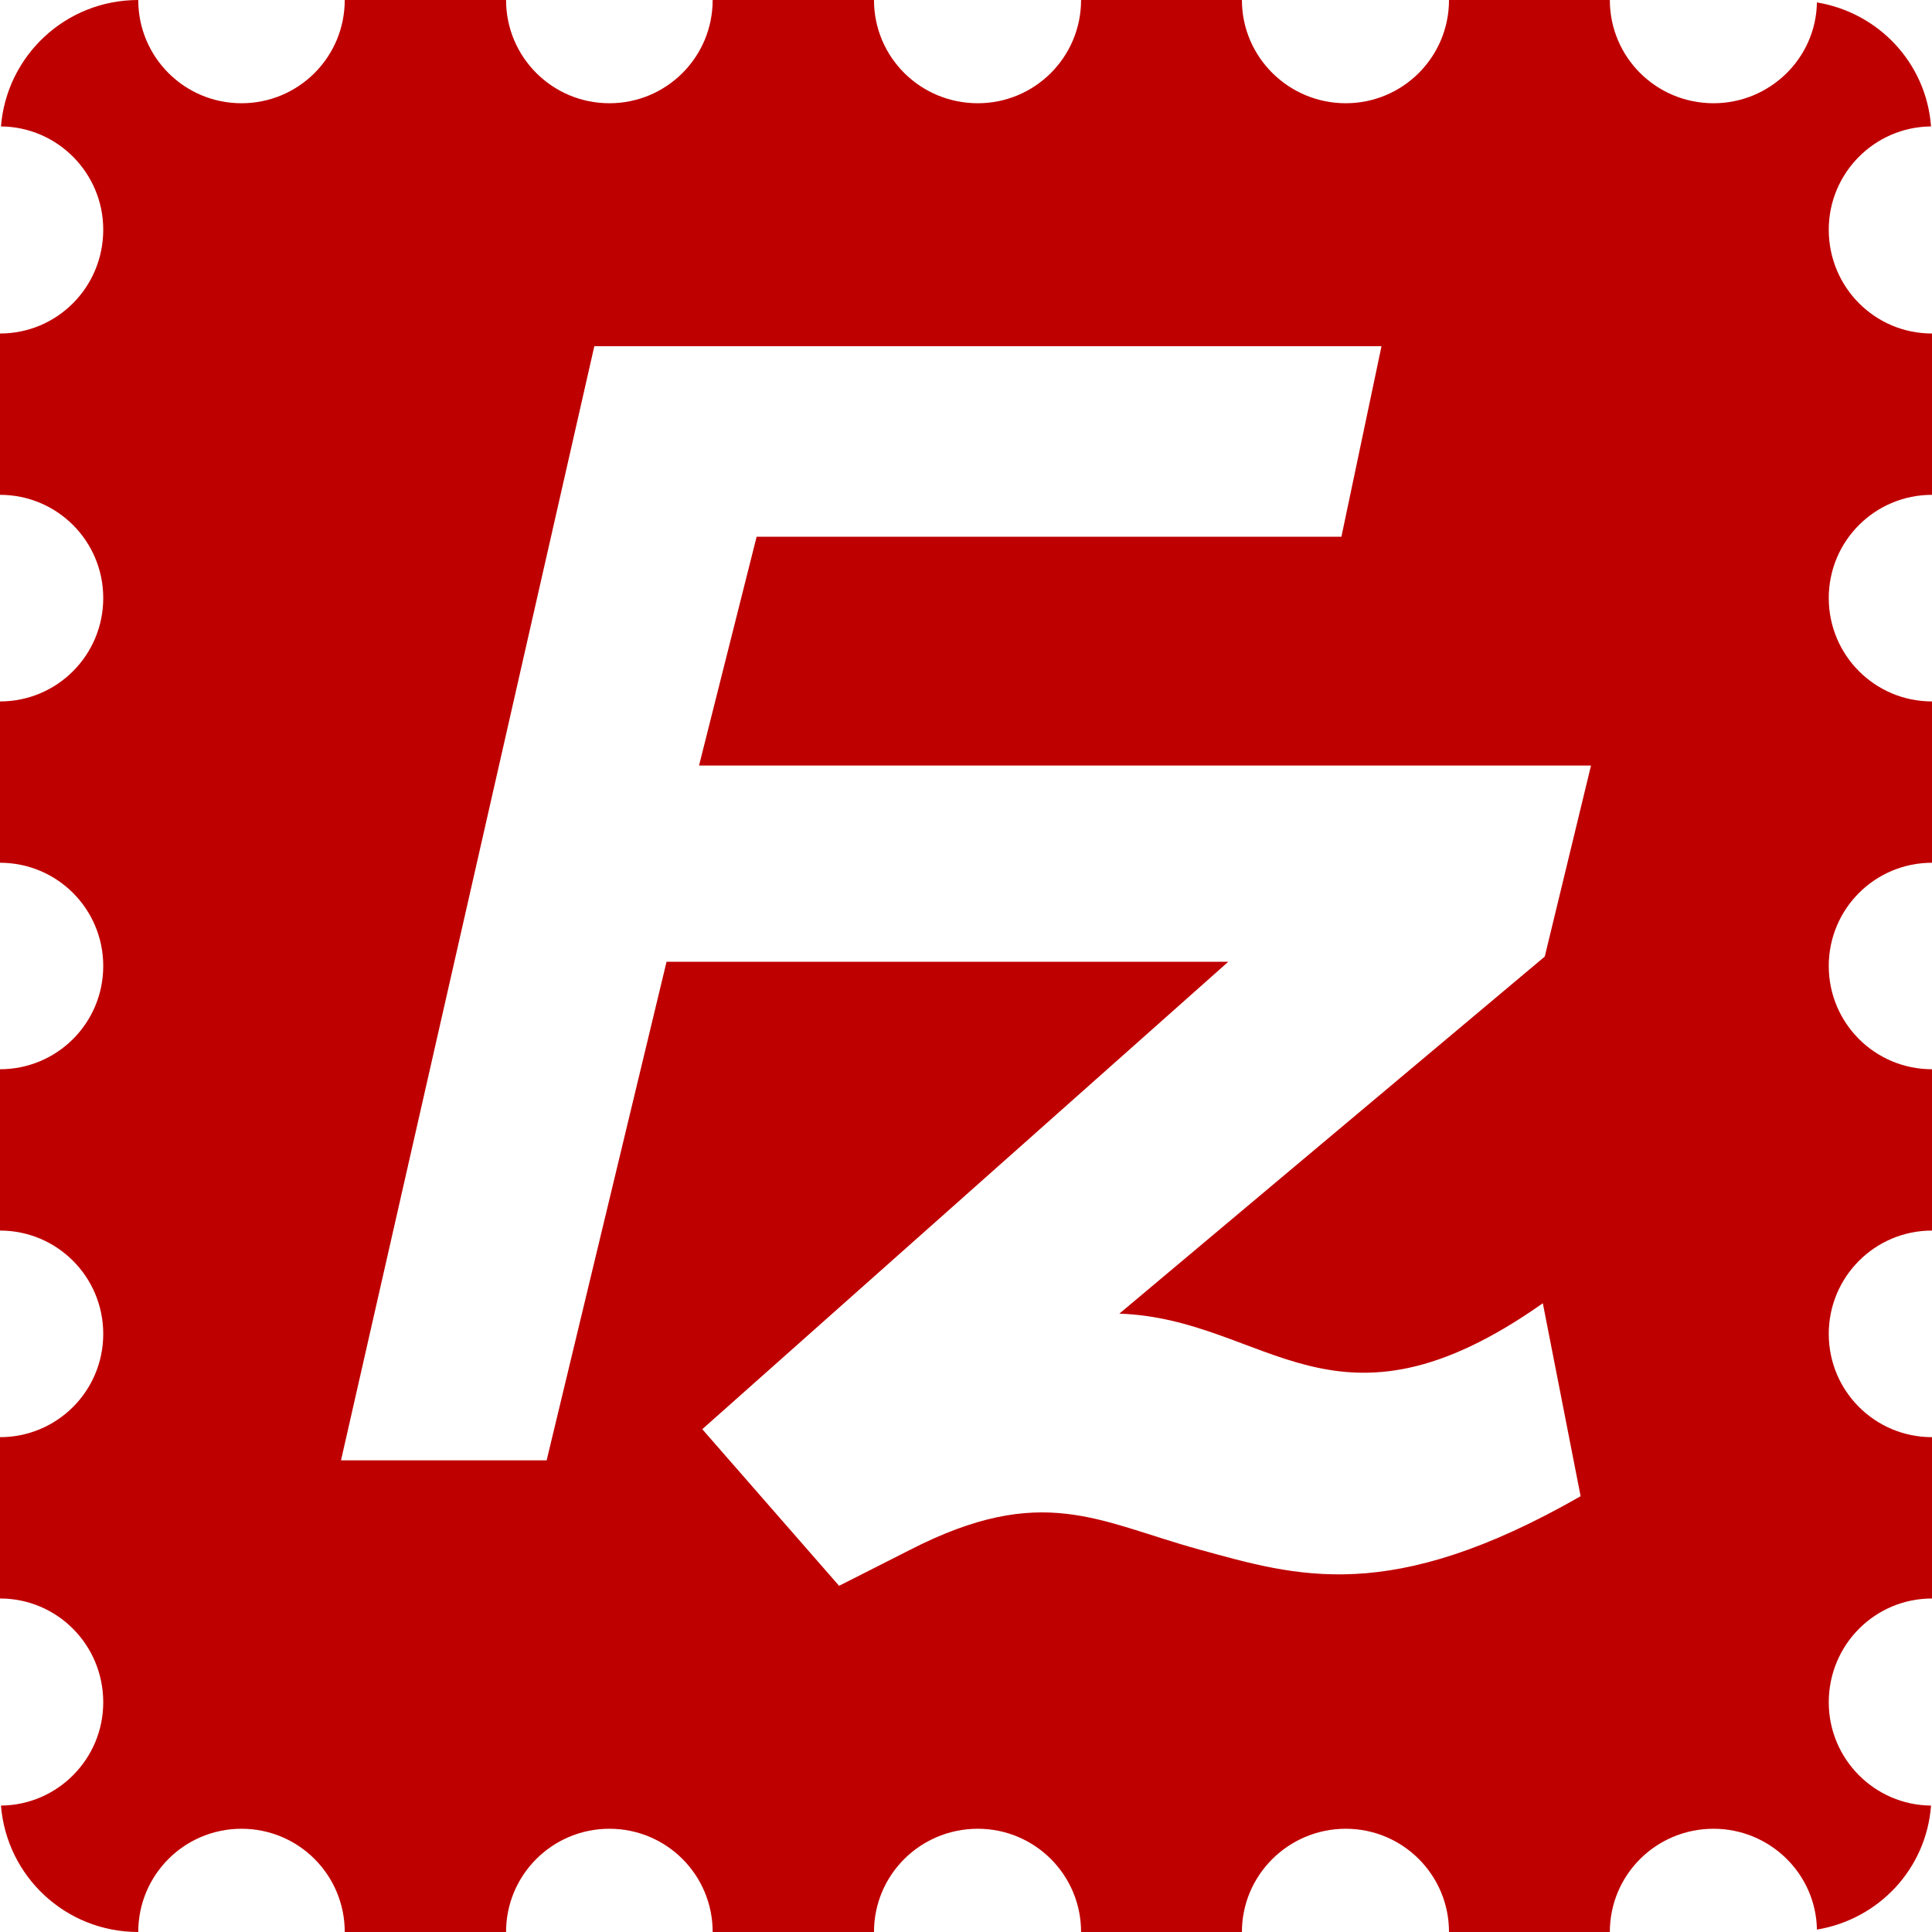 
<svg xmlns="http://www.w3.org/2000/svg" xmlns:xlink="http://www.w3.org/1999/xlink" width="16px" height="16px" viewBox="0 0 16 16" version="1.1">
<g id="surface1">
<path style=" stroke:none;fill-rule:nonzero;fill:#bf0000;fill-opacity:1;" d="M 1.145 0 C 0.543 0 0.055 0.461 0.008 1.047 C 0.477 1.051 0.855 1.434 0.855 1.902 C 0.855 2.379 0.473 2.762 0 2.762 L 0 4.098 C 0.473 4.098 0.855 4.48 0.855 4.953 C 0.855 5.426 0.473 5.809 0 5.809 L 0 7.145 C 0.473 7.145 0.855 7.527 0.855 8 C 0.855 8.473 0.473 8.855 0 8.855 L 0 10.191 C 0.473 10.191 0.855 10.574 0.855 11.047 C 0.855 11.52 0.473 11.902 0 11.902 L 0 13.238 C 0.473 13.238 0.855 13.621 0.855 14.098 C 0.855 14.566 0.477 14.949 0.008 14.953 C 0.055 15.539 0.543 16 1.145 16 C 1.145 15.527 1.527 15.145 2 15.145 C 2.473 15.145 2.855 15.527 2.855 16 L 4.191 16 C 4.191 15.527 4.574 15.145 5.047 15.145 C 5.52 15.145 5.902 15.527 5.902 16 L 7.238 16 C 7.238 15.527 7.621 15.145 8.098 15.145 C 8.57 15.145 8.953 15.527 8.953 16 L 10.285 16 C 10.285 15.527 10.672 15.145 11.145 15.145 C 11.617 15.145 12 15.527 12 16 L 13.332 16 C 13.332 15.527 13.715 15.145 14.191 15.145 C 14.656 15.145 15.039 15.516 15.047 15.98 C 15.559 15.895 15.953 15.477 15.992 14.953 C 15.523 14.949 15.145 14.566 15.145 14.098 C 15.145 13.621 15.527 13.238 16 13.238 L 16 11.902 C 15.527 11.902 15.145 11.52 15.145 11.047 C 15.145 10.574 15.527 10.191 16 10.191 L 16 8.855 C 15.527 8.855 15.145 8.473 15.145 8 C 15.145 7.527 15.527 7.145 16 7.145 L 16 5.809 C 15.527 5.809 15.145 5.426 15.145 4.953 C 15.145 4.48 15.527 4.098 16 4.098 L 16 2.762 C 15.527 2.762 15.145 2.379 15.145 1.902 C 15.145 1.434 15.523 1.051 15.992 1.047 C 15.953 0.523 15.559 0.105 15.047 0.02 C 15.039 0.484 14.656 0.855 14.191 0.855 C 13.715 0.855 13.332 0.473 13.332 0 L 12 0 C 12 0.473 11.617 0.855 11.145 0.855 C 10.672 0.855 10.285 0.473 10.285 0 L 8.953 0 C 8.953 0.473 8.57 0.855 8.098 0.855 C 7.621 0.855 7.238 0.473 7.238 0 L 5.902 0 C 5.902 0.473 5.52 0.855 5.047 0.855 C 4.574 0.855 4.191 0.473 4.191 0 L 2.855 0 C 2.855 0.473 2.473 0.855 2 0.855 C 1.527 0.855 1.145 0.473 1.145 0 Z M 4.922 2.867 L 11.441 2.867 L 11.109 4.445 L 6.266 4.445 L 5.789 6.34 L 13.176 6.34 L 12.793 7.922 L 9.27 10.879 C 10.5 10.922 11.047 12.012 12.777 10.793 L 13.09 12.391 C 11.508 13.297 10.742 13.055 9.93 12.832 C 9.094 12.602 8.633 12.273 7.535 12.836 L 6.949 13.133 L 5.816 11.836 L 10.172 7.965 L 5.52 7.965 L 4.527 12.094 L 2.824 12.094 Z M 4.922 2.867 "/>
</g>
</svg>
